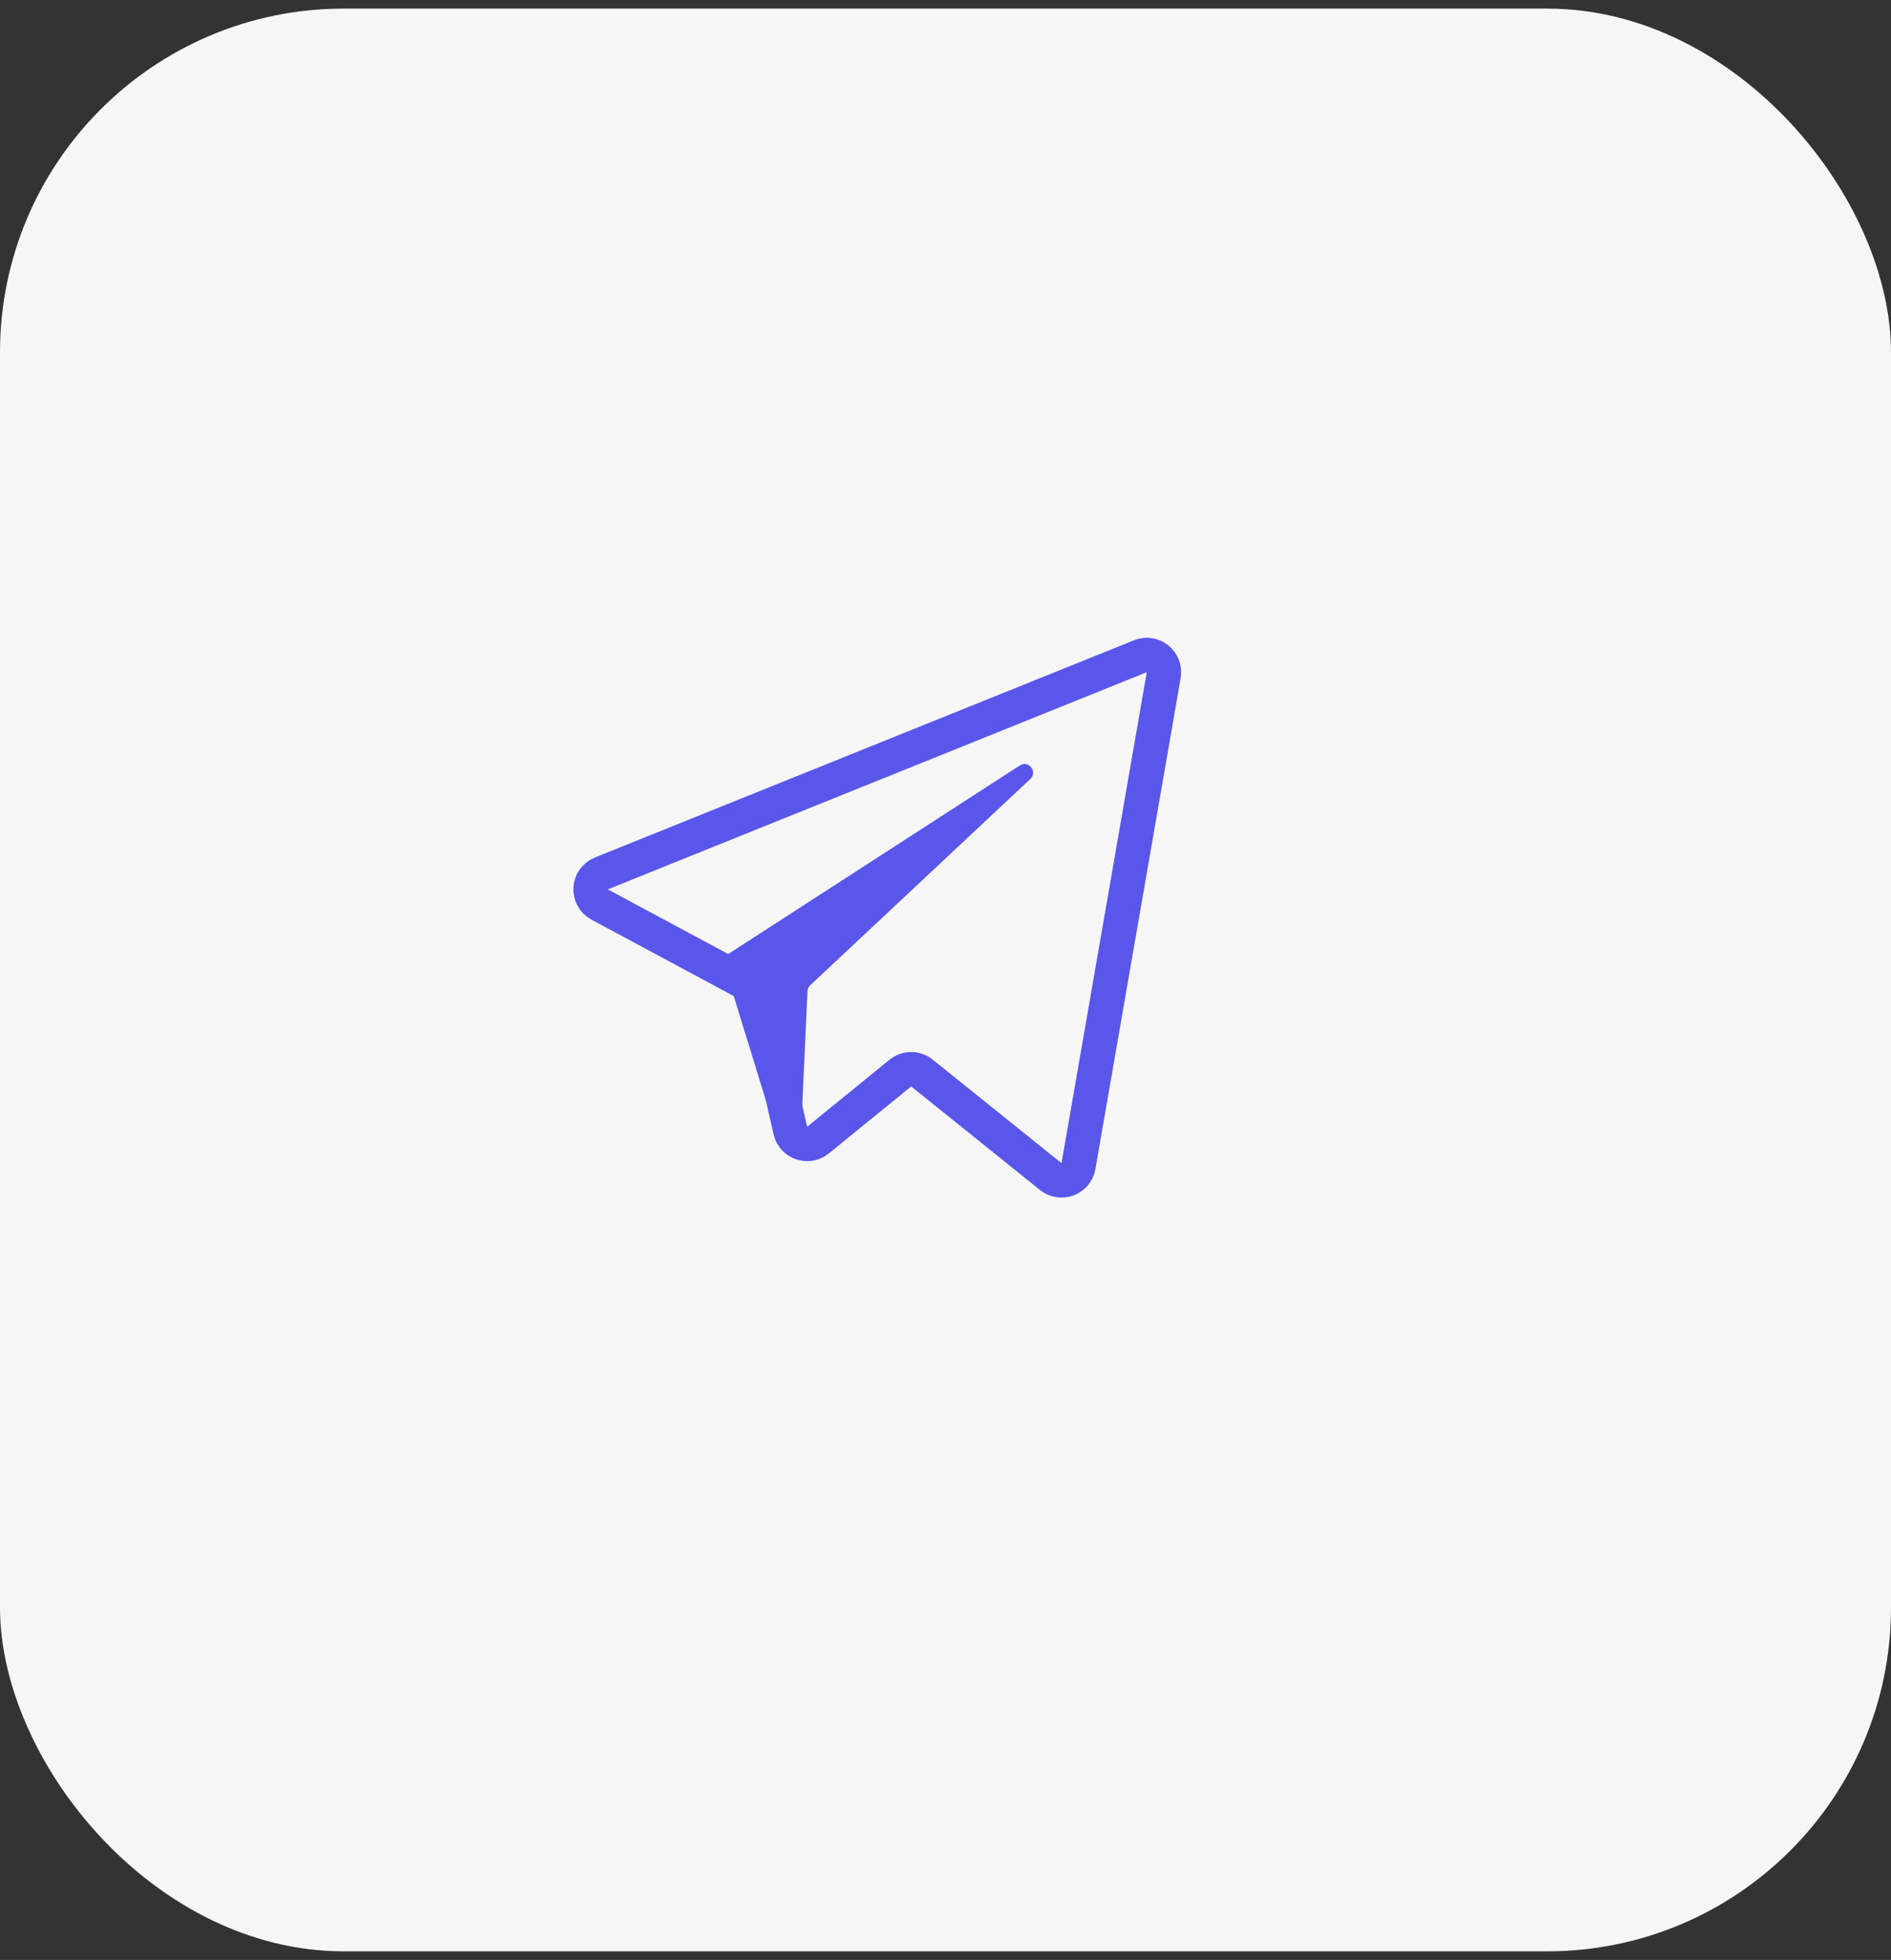 <svg width="110" height="114" viewBox="0 0 110 114" fill="none" xmlns="http://www.w3.org/2000/svg">
<rect x="0" y="0" width="110" height="114" fill="#333333" stroke="none"/>
<rect y="0.5" width="110" height="113" rx="20" fill="#F6F6F6"/>
<path d="M62.734 67.829L67.693 39.27C67.827 38.498 67.061 37.878 66.334 38.171L34.981 50.803C34.194 51.12 34.135 52.211 34.882 52.612L43.71 57.352C43.965 57.489 44.148 57.73 44.212 58.012L45.976 65.761C46.141 66.484 47.007 66.782 47.582 66.314L52.373 62.417C52.739 62.12 53.263 62.118 53.63 62.413L61.123 68.437C61.716 68.915 62.604 68.579 62.734 67.829Z" stroke="#5956E9" stroke-width="2"/>
<path d="M59.321 44.525L42.318 55.519C42.13 55.64 42.045 55.872 42.111 56.086L45.212 66.147C45.277 66.357 45.471 66.5 45.69 66.5H46.088C46.356 66.5 46.576 66.29 46.588 66.023L46.972 57.651C46.978 57.521 47.034 57.398 47.129 57.309L59.934 45.31C60.379 44.893 59.833 44.194 59.321 44.525Z" fill="#5956E9"/>
</svg>
